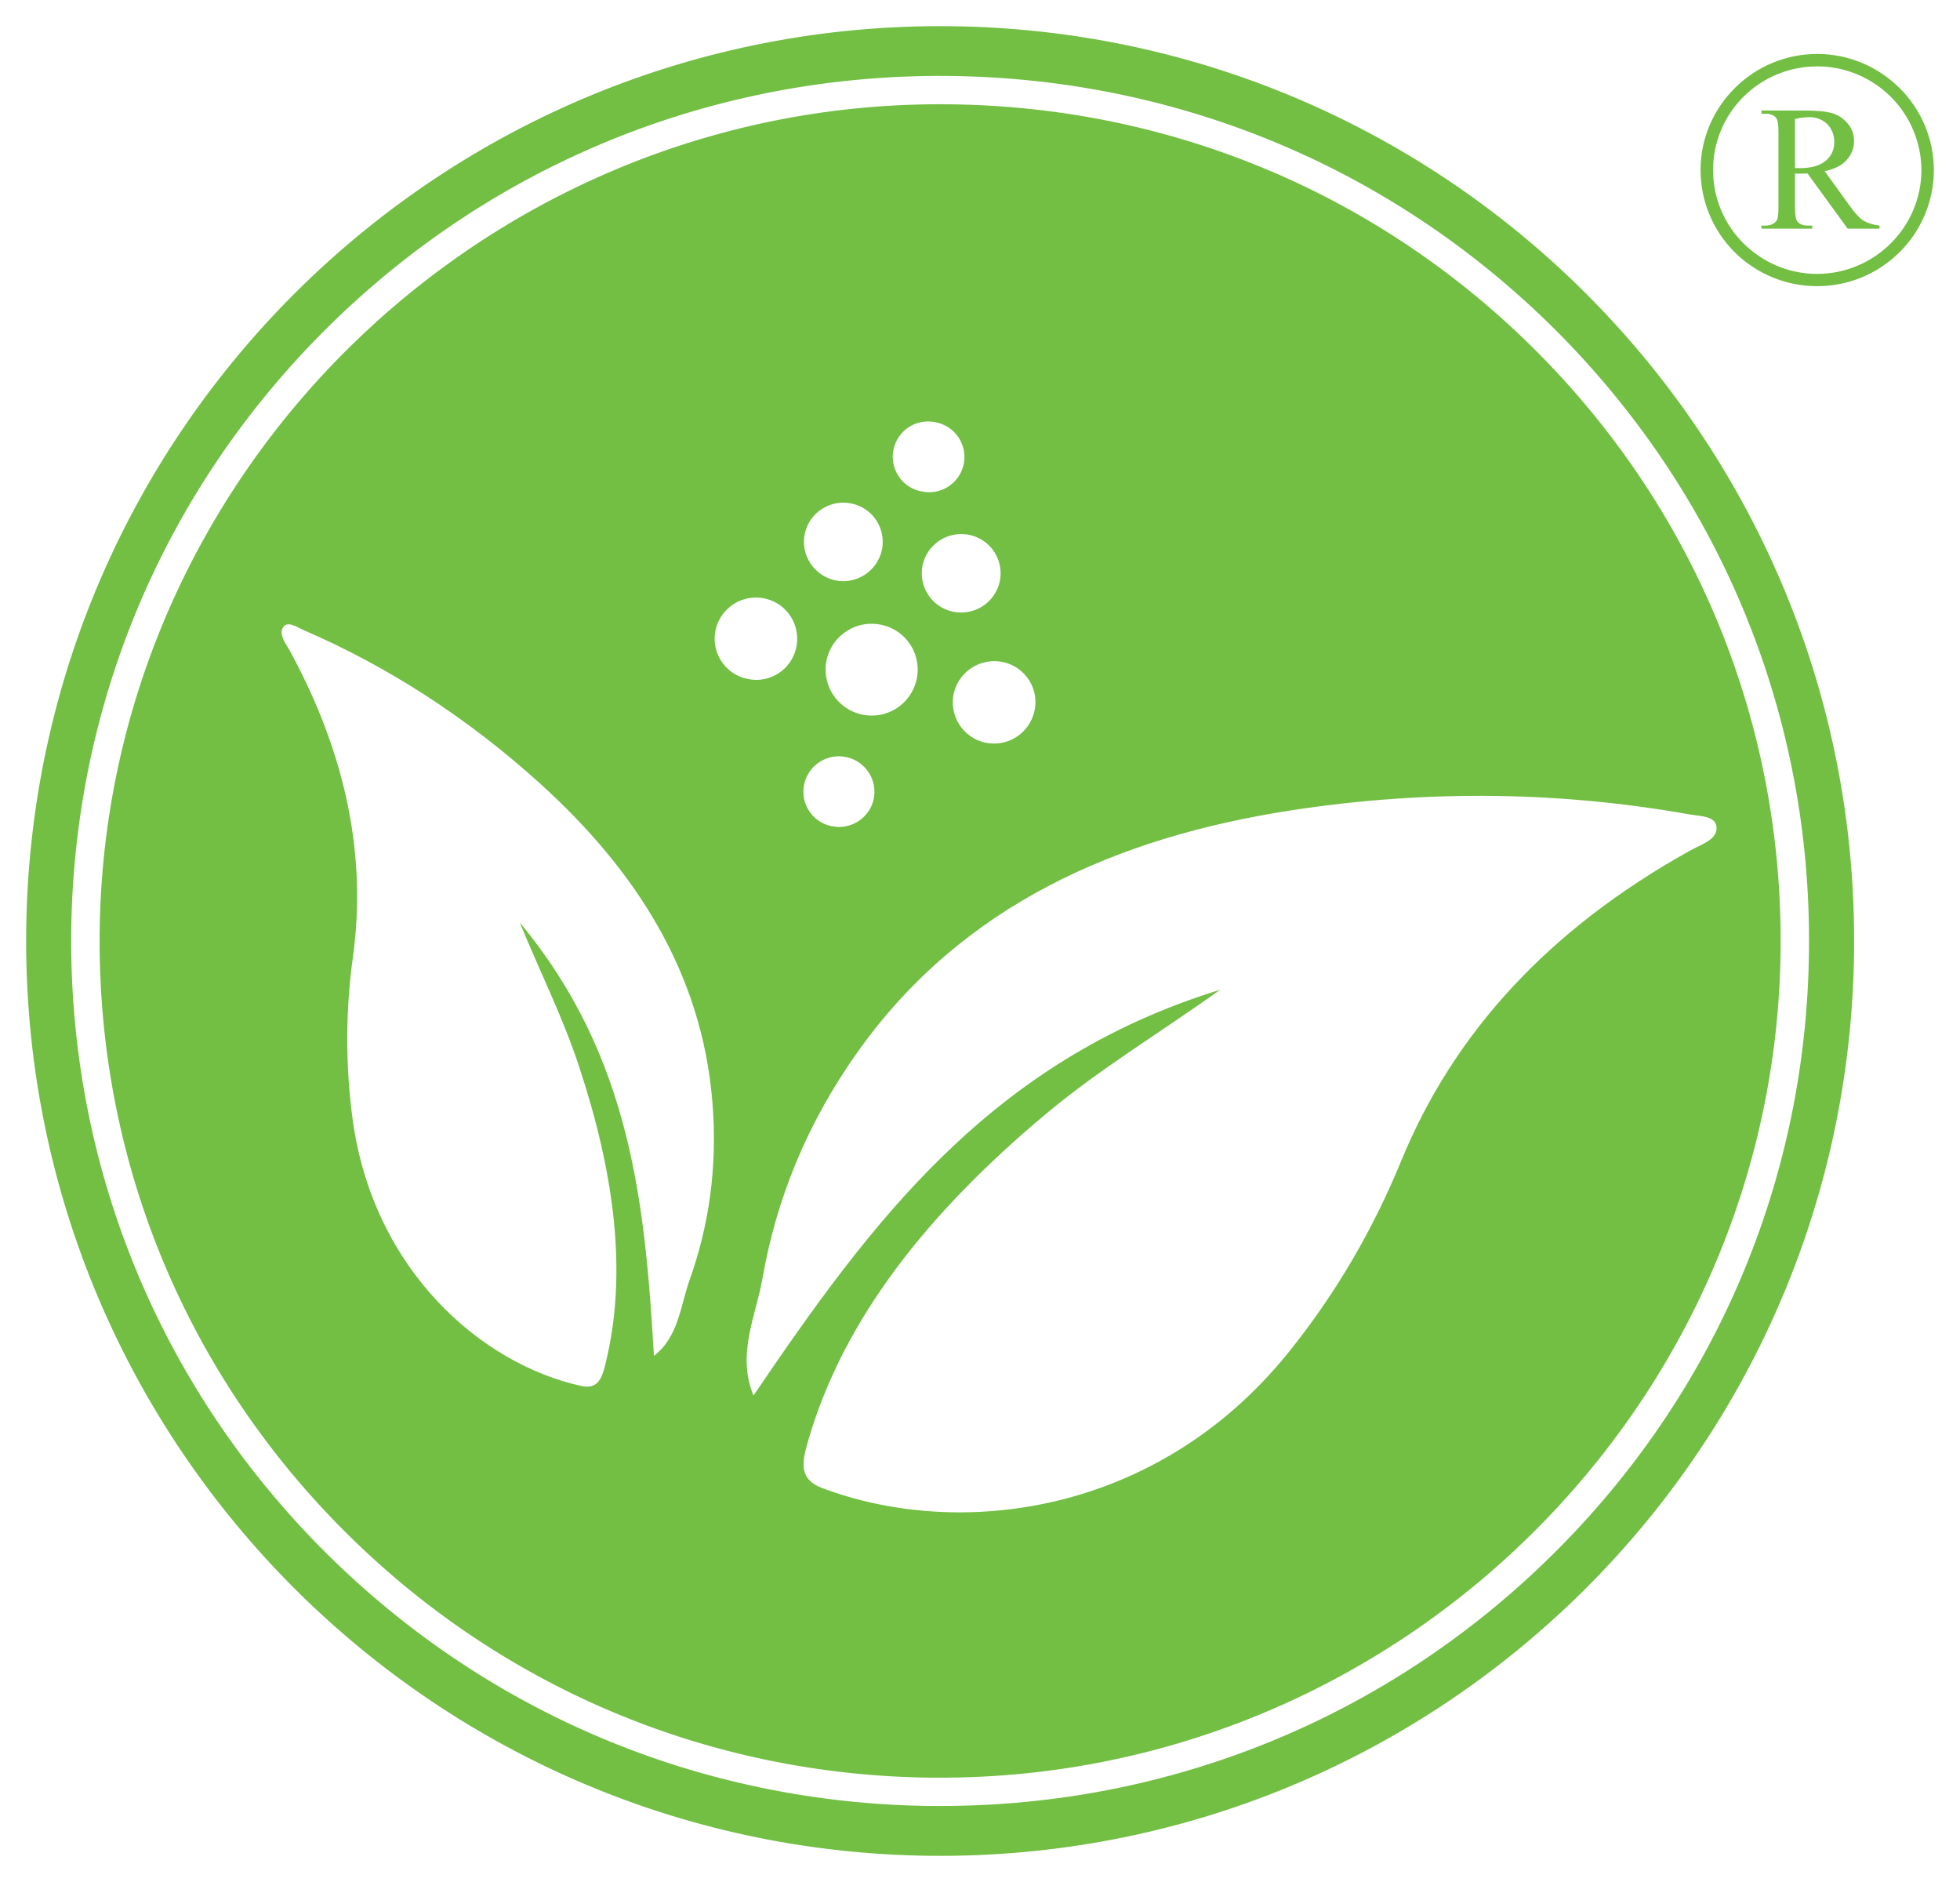 <svg width="75" height="72" viewBox="0 0 75 72" fill="none" xmlns="http://www.w3.org/2000/svg">
<path d="M68.136 36.309C67.966 53.789 53.547 68.009 35.982 68.009H35.669C27.08 67.928 19.035 64.515 13.018 58.413C6.998 52.314 3.73 44.242 3.813 35.691C3.988 18.21 18.412 3.988 35.967 3.988C36.074 3.988 36.177 3.988 36.283 3.99C44.879 4.07 52.92 7.478 58.94 13.585C64.951 19.684 68.216 27.756 68.136 36.309ZM38.403 25.334C37.553 25.14 36.703 25.664 36.499 26.512C36.405 26.919 36.477 27.347 36.697 27.702C36.918 28.057 37.27 28.31 37.676 28.406C38.084 28.501 38.513 28.43 38.87 28.21C39.226 27.99 39.48 27.638 39.578 27.23C39.627 27.029 39.635 26.819 39.603 26.614C39.57 26.409 39.497 26.213 39.387 26.037C39.278 25.86 39.135 25.707 38.966 25.587C38.797 25.466 38.606 25.38 38.403 25.334ZM37.102 20.465C36.711 20.38 36.302 20.454 35.965 20.67C35.628 20.887 35.39 21.228 35.304 21.619C35.263 21.811 35.26 22.011 35.296 22.204C35.331 22.398 35.405 22.583 35.512 22.748C35.619 22.914 35.758 23.057 35.92 23.168C36.083 23.28 36.266 23.359 36.458 23.4C36.849 23.484 37.258 23.411 37.595 23.195C37.932 22.979 38.17 22.639 38.256 22.248C38.339 21.858 38.264 21.452 38.048 21.117C37.832 20.783 37.492 20.549 37.102 20.465ZM35.261 18.8C35.435 18.838 35.615 18.842 35.79 18.811C35.966 18.779 36.133 18.714 36.283 18.618C36.433 18.522 36.562 18.397 36.664 18.251C36.766 18.105 36.837 17.94 36.875 17.766C36.913 17.592 36.915 17.413 36.883 17.238C36.85 17.063 36.784 16.896 36.687 16.747C36.59 16.598 36.465 16.47 36.318 16.369C36.172 16.268 36.006 16.198 35.832 16.161C35.657 16.118 35.475 16.111 35.297 16.14C35.119 16.169 34.948 16.233 34.795 16.328C34.642 16.424 34.51 16.549 34.406 16.697C34.303 16.845 34.23 17.012 34.191 17.188C34.153 17.364 34.151 17.547 34.184 17.724C34.218 17.901 34.286 18.07 34.386 18.22C34.486 18.371 34.615 18.5 34.765 18.599C34.915 18.699 35.084 18.768 35.261 18.801V18.8ZM33.757 23.91C33.302 23.803 32.824 23.88 32.427 24.125C32.03 24.37 31.746 24.762 31.637 25.215C31.531 25.67 31.611 26.148 31.857 26.544C32.104 26.941 32.497 27.224 32.952 27.33C33.406 27.438 33.883 27.36 34.28 27.115C34.677 26.87 34.961 26.478 35.069 26.024C35.122 25.799 35.131 25.566 35.094 25.337C35.057 25.109 34.976 24.89 34.854 24.693C34.732 24.496 34.572 24.326 34.384 24.191C34.195 24.056 33.982 23.961 33.757 23.91ZM31.953 22.202C32.344 22.284 32.752 22.209 33.087 21.992C33.423 21.775 33.659 21.434 33.745 21.044C33.786 20.851 33.789 20.652 33.753 20.458C33.717 20.264 33.644 20.079 33.536 19.913C33.429 19.748 33.289 19.605 33.127 19.494C32.964 19.383 32.781 19.304 32.588 19.264C32.198 19.18 31.791 19.254 31.455 19.469C31.119 19.684 30.882 20.024 30.796 20.413C30.623 21.223 31.14 22.021 31.953 22.202ZM31.813 31.604C32.551 31.765 33.271 31.304 33.433 30.571C33.506 30.22 33.438 29.854 33.242 29.553C33.047 29.252 32.74 29.041 32.39 28.965C32.216 28.927 32.036 28.923 31.86 28.954C31.685 28.985 31.517 29.051 31.367 29.147C31.217 29.243 31.087 29.368 30.986 29.514C30.884 29.66 30.812 29.825 30.774 29.999C30.735 30.173 30.731 30.352 30.762 30.527C30.794 30.702 30.86 30.869 30.956 31.019C31.053 31.168 31.178 31.297 31.325 31.398C31.471 31.498 31.637 31.569 31.811 31.605L31.813 31.604ZM27.263 42.191C26.861 37.142 24.25 33.227 20.68 29.988C17.831 27.408 14.781 25.474 11.643 24.117C11.347 23.988 10.973 23.711 10.81 24.04C10.675 24.32 10.967 24.66 11.128 24.963C13.277 28.943 14.026 32.81 13.507 36.596C13.217 38.679 13.215 40.793 13.501 42.877C14.308 48.616 18.421 52.184 22.246 53.024C22.871 53.16 23.032 52.74 23.165 52.19C24.032 48.696 23.498 44.86 22.162 40.811C21.545 38.931 20.646 37.142 19.887 35.289C24.147 40.413 24.681 46.035 25.023 51.871C25.959 51.161 26.043 49.941 26.381 48.985C27.105 46.965 27.464 44.722 27.263 42.191ZM28.57 25.966C29.417 26.172 30.27 25.643 30.462 24.8C30.51 24.599 30.518 24.39 30.485 24.185C30.452 23.981 30.379 23.785 30.27 23.608C30.162 23.432 30.019 23.279 29.851 23.158C29.683 23.037 29.492 22.95 29.291 22.903C28.883 22.806 28.453 22.875 28.096 23.095C27.739 23.316 27.484 23.669 27.387 24.077C27.34 24.278 27.333 24.488 27.367 24.692C27.401 24.896 27.475 25.092 27.585 25.268C27.695 25.444 27.838 25.596 28.007 25.716C28.177 25.836 28.368 25.921 28.57 25.966ZM65.683 31.717C65.715 31.197 65.058 31.234 64.613 31.151C59.805 30.297 54.709 30.187 49.411 31.001C42.766 32.027 36.829 34.604 32.826 40.234C30.813 43.063 29.687 45.981 29.173 48.928C28.929 50.32 28.179 51.82 28.833 53.389C33.323 46.773 37.889 40.576 46.689 37.866C44.469 39.458 42.122 40.864 40.049 42.594C35.591 46.319 32.257 50.421 30.896 55.216C30.686 55.966 30.574 56.589 31.448 56.924C36.737 58.922 44.267 57.937 49.257 51.799C51.183 49.419 52.576 46.946 53.627 44.39C55.626 39.53 59.245 35.562 64.644 32.557C65.058 32.324 65.657 32.149 65.683 31.717ZM70.947 36.333C70.767 55.656 54.954 71.179 35.639 70.998C16.318 70.808 0.819 54.991 1.002 35.663C1.189 16.339 16.999 0.82 36.318 1.002C55.629 1.19 71.137 17.005 70.947 36.333ZM69.221 36.319C69.311 27.481 65.933 19.135 59.716 12.82C53.492 6.512 45.178 2.991 36.292 2.906C27.369 2.821 18.928 6.226 12.582 12.481C6.315 18.657 2.814 26.899 2.725 35.681C2.647 44.521 6.022 52.863 12.24 59.175C18.459 65.479 26.778 69.006 35.66 69.092H35.982C44.799 69.092 53.101 65.698 59.368 59.516C65.641 53.342 69.144 45.098 69.221 36.319ZM72.688 3.371V3.367C73.103 3.779 73.433 4.268 73.658 4.807C73.883 5.346 73.999 5.925 74 6.509C73.999 7.093 73.883 7.671 73.657 8.209C73.432 8.748 73.103 9.237 72.688 9.648C71.852 10.481 70.719 10.949 69.538 10.948H69.532C68.35 10.948 67.215 10.481 66.376 9.648C65.542 8.816 65.073 7.687 65.072 6.509C65.072 5.279 65.575 4.174 66.385 3.367C67.221 2.532 68.355 2.063 69.537 2.064C70.719 2.064 71.853 2.535 72.688 3.371ZM69.532 2.54C68.477 2.54 67.463 2.957 66.715 3.701C66.345 4.069 66.052 4.507 65.852 4.988C65.653 5.47 65.55 5.987 65.552 6.508C65.552 7.598 65.993 8.592 66.715 9.31C67.444 10.03 68.434 10.479 69.532 10.479H69.537C70.594 10.477 71.606 10.056 72.352 9.309C72.722 8.942 73.016 8.506 73.217 8.026C73.418 7.545 73.523 7.03 73.524 6.509C73.519 5.454 73.097 4.444 72.348 3.7C71.6 2.956 70.588 2.538 69.532 2.539V2.54ZM70.701 8.748L69.167 6.638C69.049 6.643 68.954 6.643 68.882 6.643H68.793C68.762 6.643 68.724 6.643 68.687 6.637V7.953C68.687 8.236 68.722 8.41 68.785 8.481C68.865 8.581 68.995 8.63 69.167 8.63H69.347V8.748H67.401V8.63H67.565C67.757 8.63 67.892 8.564 67.979 8.441C68.03 8.376 68.053 8.208 68.053 7.953V5.029C68.053 4.742 68.019 4.571 67.956 4.502C67.866 4.399 67.738 4.351 67.566 4.351H67.401V4.228H69.05C69.533 4.228 69.889 4.262 70.118 4.334C70.348 4.404 70.541 4.534 70.702 4.722C70.862 4.908 70.946 5.132 70.946 5.397C70.946 5.671 70.848 5.912 70.666 6.117C70.489 6.32 70.213 6.467 69.823 6.549L70.762 7.849C70.968 8.145 71.158 8.347 71.307 8.441C71.471 8.539 71.664 8.601 71.919 8.63V8.748H70.701ZM68.687 6.429H68.797C68.833 6.429 68.859 6.432 68.877 6.432C69.31 6.432 69.635 6.337 69.859 6.154C69.964 6.068 70.048 5.959 70.106 5.836C70.163 5.713 70.191 5.579 70.189 5.443C70.193 5.314 70.17 5.186 70.124 5.066C70.077 4.946 70.007 4.836 69.917 4.743C69.824 4.656 69.715 4.588 69.595 4.544C69.476 4.499 69.349 4.479 69.221 4.483C69.092 4.483 68.905 4.503 68.687 4.551V6.429Z" fill="#72BF44"/>
</svg>